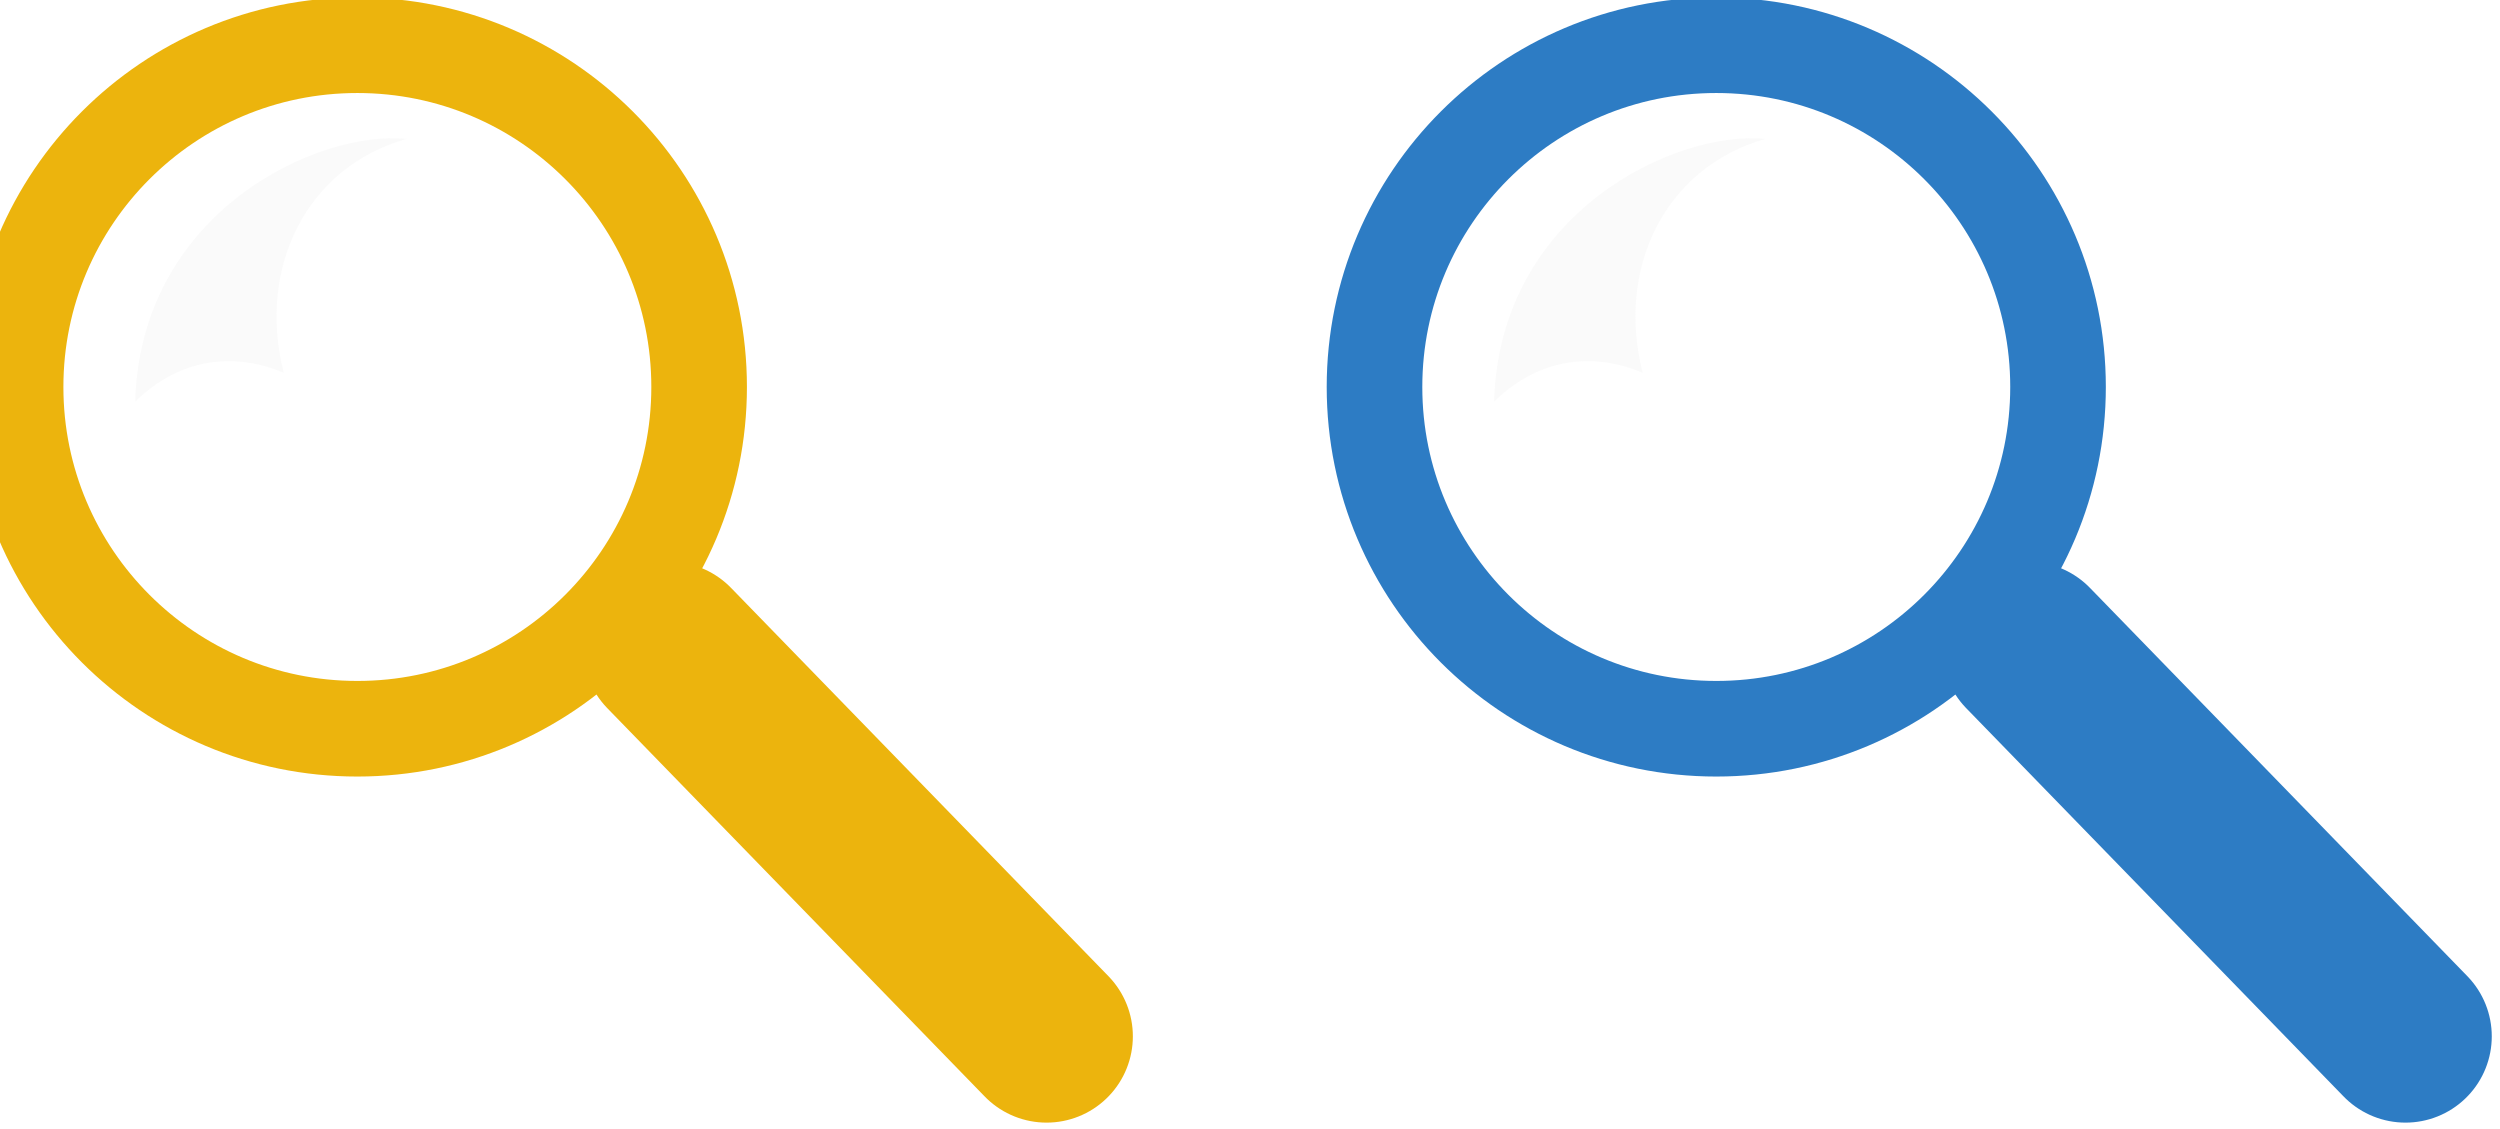 <?xml version="1.0" encoding="UTF-8" standalone="no"?>
<!-- Created with Inkscape (http://www.inkscape.org/) -->

<svg
   xmlns:dc="http://purl.org/dc/elements/1.1/"
   xmlns:cc="http://creativecommons.org/ns#"
   xmlns:rdf="http://www.w3.org/1999/02/22-rdf-syntax-ns#"
   xmlns:svg="http://www.w3.org/2000/svg"
   xmlns="http://www.w3.org/2000/svg"
   xmlns:sodipodi="http://sodipodi.sourceforge.net/DTD/sodipodi-0.dtd"
   xmlns:inkscape="http://www.inkscape.org/namespaces/inkscape"
   width="26.133"
   height="11.803"
   id="svg3809"
   version="1.1"
   inkscape:version="0.48.3.1 r9886"
   sodipodi:docname="search.svg">
  <defs
     id="defs3811">
    <filter
       inkscape:collect="always"
       id="filter4626"
       color-interpolation-filters="sRGB">
      <feGaussianBlur
         inkscape:collect="always"
         stdDeviation="0.208"
         id="feGaussianBlur4628" />
    </filter>
  </defs>
  <sodipodi:namedview
     id="base"
     pagecolor="#ffffff"
     bordercolor="#666666"
     borderopacity="1.0"
     inkscape:pageopacity="0.0"
     inkscape:pageshadow="2"
     inkscape:zoom="15.839192"
     inkscape:cx="6.0459705"
     inkscape:cy="4.9173999"
     inkscape:document-units="px"
     inkscape:current-layer="layer1"
     showgrid="false"
     fit-margin-top="0"
     fit-margin-left="0"
     fit-margin-right="0"
     fit-margin-bottom="0"
     inkscape:window-width="1863"
     inkscape:window-height="1176"
     inkscape:window-x="57"
     inkscape:window-y="24"
     inkscape:window-maximized="1" />
  <g
     inkscape:label="Layer 1"
     inkscape:groupmode="layer"
     id="layer1"
     transform="translate(-196.818,-251.991)">
    <g
       id="g3801"
       inkscape:export-filename="/home/greff/Programming/Findeco/static/images/search.png"
       inkscape:export-xdpi="137.25102"
       inkscape:export-ydpi="137.25102">
      <path
         style="opacity:0.2;fill:#e6e6e6;fill-opacity:1;stroke:none;display:inline"
         d="m 198.231,256.19 c 0.056,-1.989 1.91,-2.84 2.835,-2.747 -1.054,0.301 -1.56,1.355 -1.282,2.445 -0.499,-0.213 -1.077,-0.167 -1.553,0.302 z"
         id="path3985"
         inkscape:connector-curvature="0"
         sodipodi:nodetypes="cccc" />
      <path
         sodipodi:type="arc"
         style="fill:none;stroke:#ecb40d;stroke-width:1.386;stroke-miterlimit:4;stroke-opacity:1;stroke-dasharray:none;display:inline"
         id="path3981"
         sodipodi:cx="811.20538"
         sodipodi:cy="59.580353"
         sodipodi:rx="4.9553571"
         sodipodi:ry="4.9553571"
         d="m 816.161,59.58 c 0,2.737 -2.219,4.955 -4.955,4.955 -2.737,0 -4.955,-2.219 -4.955,-4.955 0,-2.737 2.219,-4.955 4.955,-4.955 2.737,0 4.955,2.219 4.955,4.955 z"
         transform="matrix(0.721,0,0,0.721,-384.326,213.079)" />
      <path
         style="fill:none;stroke:#ecb40d;stroke-width:1.804;stroke-linecap:round;stroke-linejoin:round;stroke-miterlimit:4;stroke-opacity:1;stroke-dasharray:none;stroke-dashoffset:0;display:inline"
         d="m 203.813,258.765 3.945,4.059"
         id="path3983"
         inkscape:connector-curvature="0"
         sodipodi:nodetypes="cc" />
    </g>
    <g
       id="g3787"
       transform="translate(14.205,0)"
       inkscape:export-filename="/home/greff/Programming/Findeco/static/images/search_hover.png"
       inkscape:export-xdpi="137.25102"
       inkscape:export-ydpi="137.25102">
      <path
         sodipodi:nodetypes="cccc"
         inkscape:connector-curvature="0"
         id="path3789"
         d="m 198.231,256.19 c 0.056,-1.989 1.91,-2.84 2.835,-2.747 -1.054,0.301 -1.56,1.355 -1.282,2.445 -0.499,-0.213 -1.077,-0.167 -1.553,0.302 z"
         style="opacity:0.2;fill:#e6e6e6;fill-opacity:1;stroke:none;display:inline" />
      <path
         transform="matrix(0.721,0,0,0.721,-384.326,213.079)"
         d="m 816.161,59.58 c 0,2.737 -2.219,4.955 -4.955,4.955 -2.737,0 -4.955,-2.219 -4.955,-4.955 0,-2.737 2.219,-4.955 4.955,-4.955 2.737,0 4.955,2.219 4.955,4.955 z"
         sodipodi:ry="4.9553571"
         sodipodi:rx="4.9553571"
         sodipodi:cy="59.580353"
         sodipodi:cx="811.20538"
         id="path3791"
         style="fill:none;stroke:#2d7cc4;stroke-width:1.386;stroke-miterlimit:4;stroke-opacity:1;stroke-dasharray:none;display:inline"
         sodipodi:type="arc" />
      <path
         sodipodi:nodetypes="cc"
         inkscape:connector-curvature="0"
         id="path3793"
         d="m 203.813,258.765 3.945,4.059"
         style="fill:none;stroke:#2d7cc4;stroke-width:1.804;stroke-linecap:round;stroke-linejoin:round;stroke-miterlimit:4;stroke-opacity:1;stroke-dasharray:none;stroke-dashoffset:0;display:inline" />
    </g>
  </g>
</svg>
